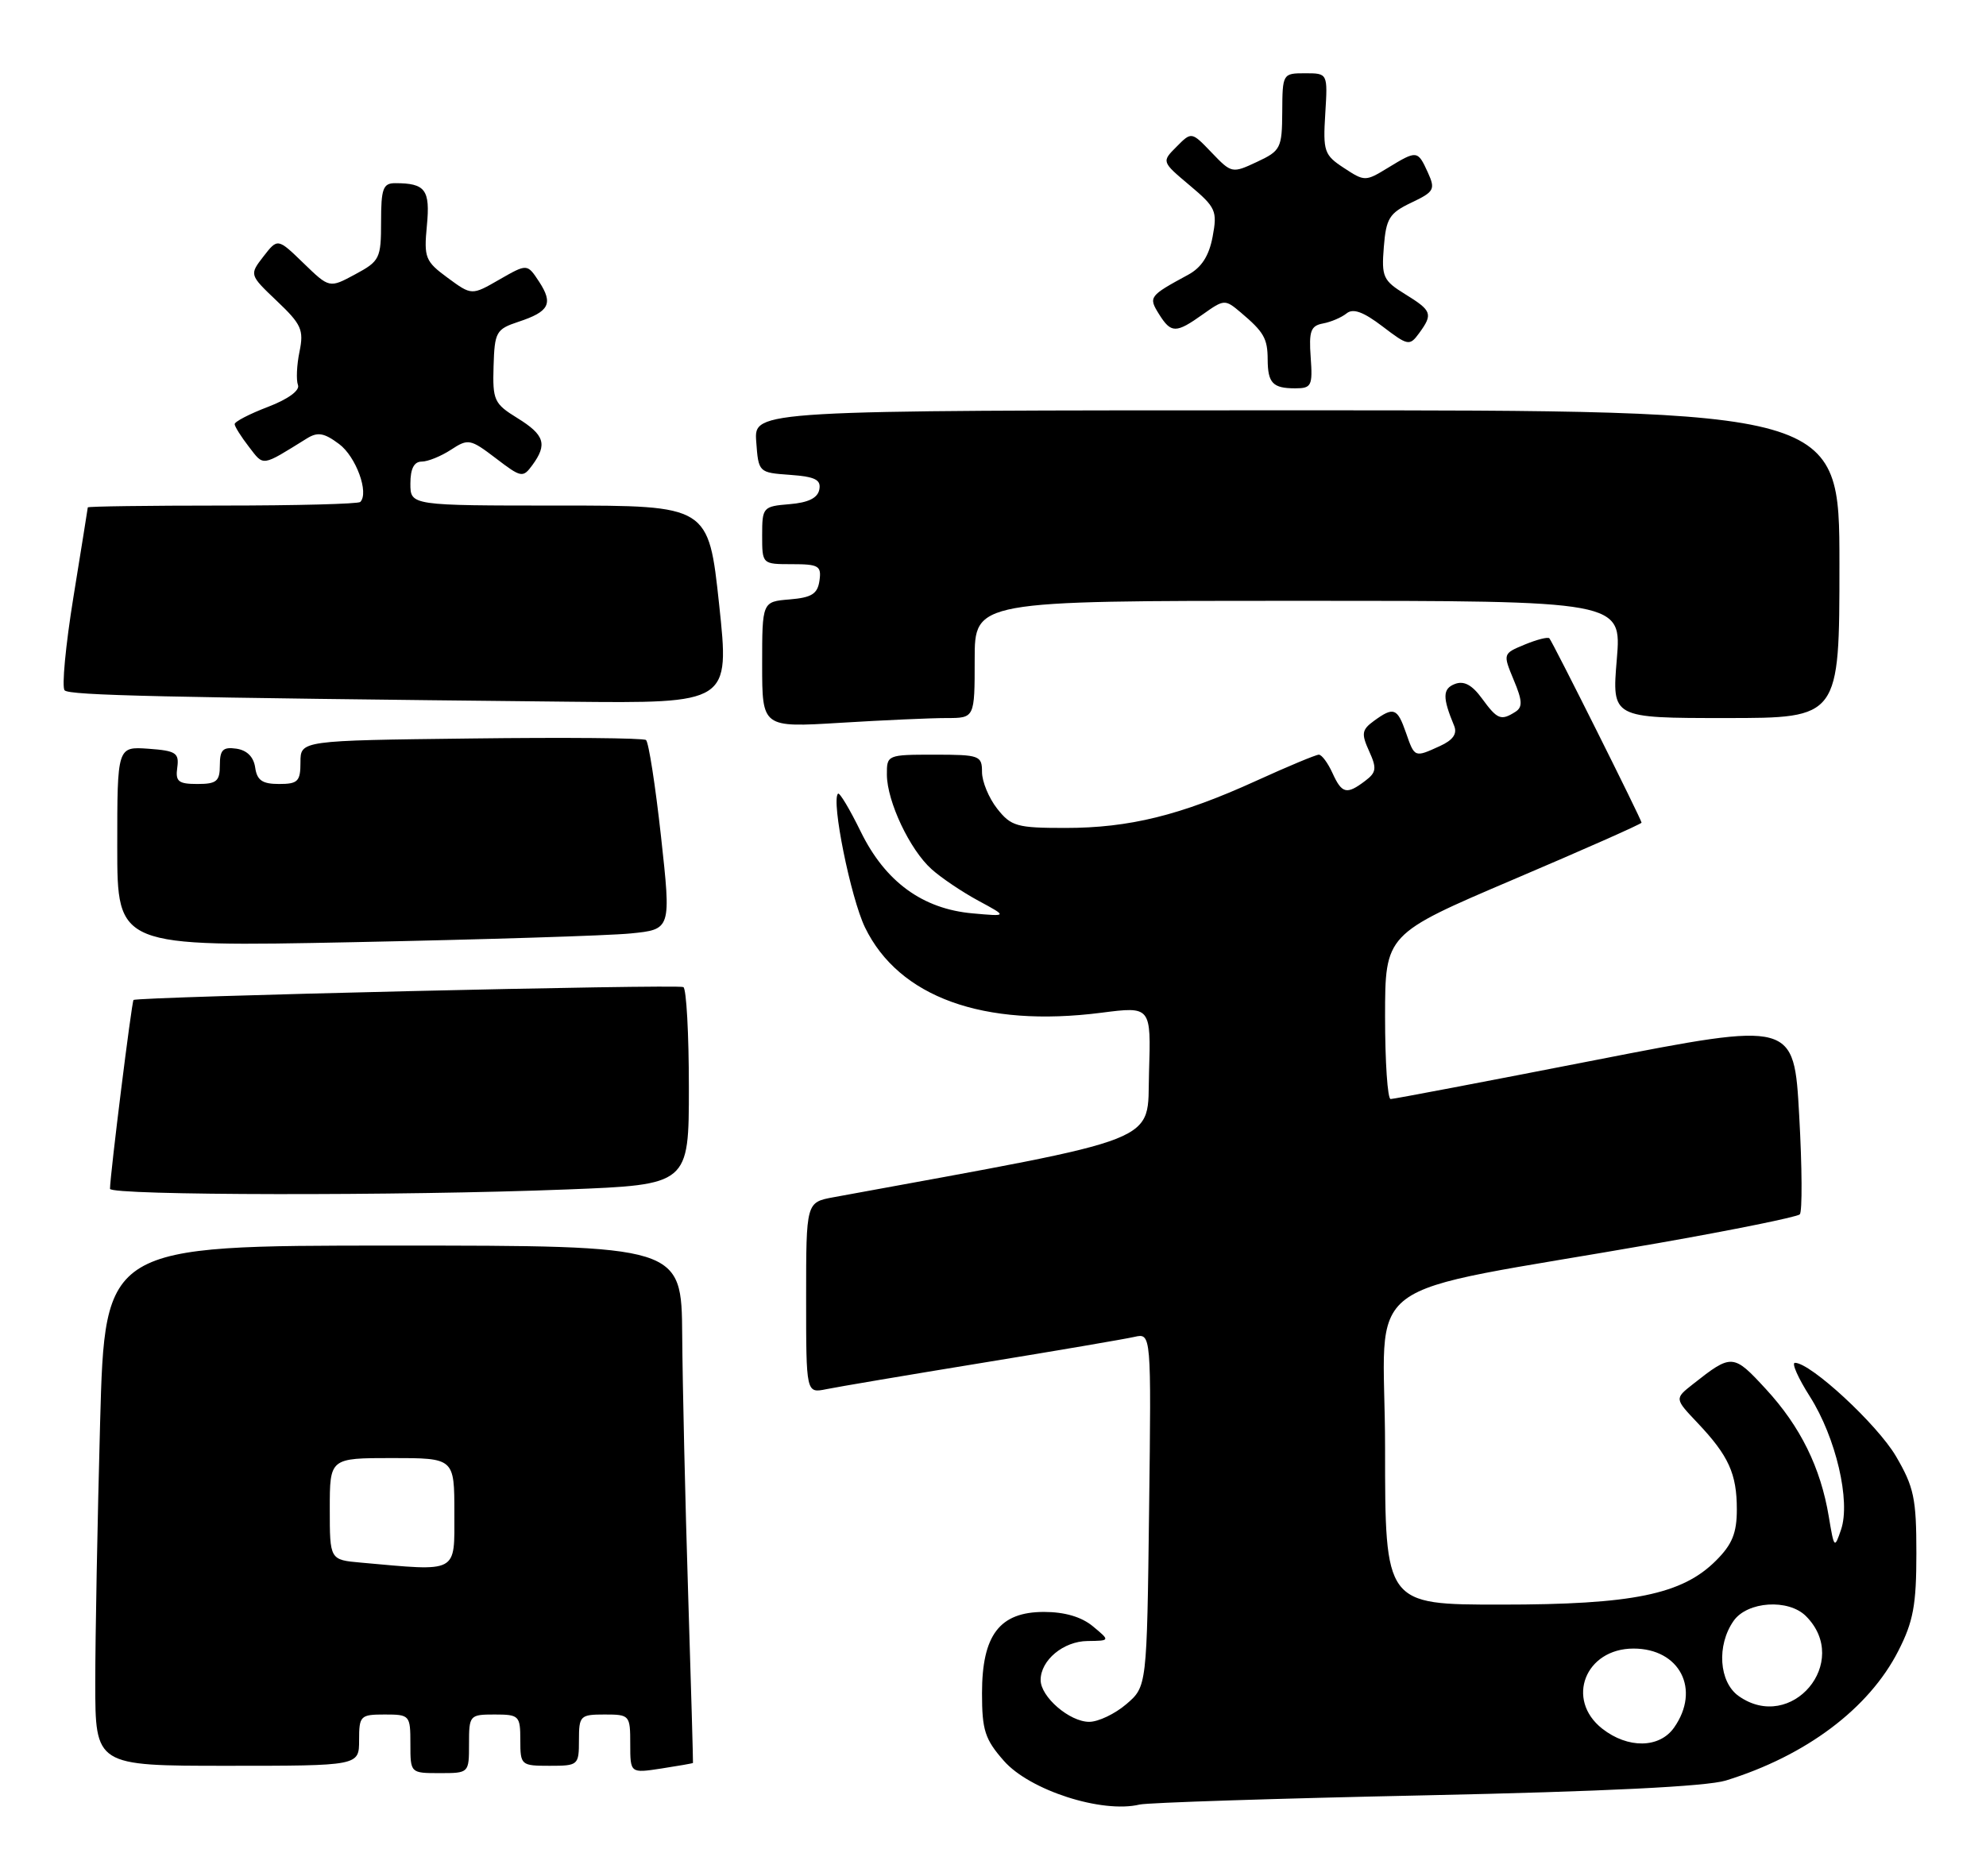 <?xml version="1.0" encoding="UTF-8" standalone="no"?>
<!DOCTYPE svg PUBLIC "-//W3C//DTD SVG 1.1//EN" "http://www.w3.org/Graphics/SVG/1.1/DTD/svg11.dtd" >
<svg xmlns="http://www.w3.org/2000/svg" xmlns:xlink="http://www.w3.org/1999/xlink" version="1.1" viewBox="0 0 271 256">
 <g >
 <path fill="currentColor"
d=" M 194.50 245.03 C 218.87 244.51 232.87 243.82 235.50 243.01 C 246.44 239.63 255.02 233.19 259.03 225.33 C 261.08 221.32 261.50 219.06 261.50 212.00 C 261.50 204.49 261.17 202.95 258.70 198.73 C 256.14 194.39 247.08 186.00 244.93 186.00 C 244.44 186.00 245.36 188.08 246.98 190.62 C 250.52 196.21 252.55 204.88 251.22 208.77 C 250.33 211.40 250.27 211.34 249.55 207.00 C 248.44 200.30 245.67 194.69 240.98 189.60 C 236.51 184.74 236.31 184.73 231.00 188.92 C 228.50 190.89 228.50 190.89 231.63 194.19 C 235.89 198.69 237.00 201.14 237.00 206.01 C 237.00 209.23 236.37 210.79 234.16 212.99 C 229.54 217.62 222.79 219.00 204.82 219.00 C 189.00 219.00 189.00 219.00 189.00 197.62 C 189.00 173.36 184.06 177.07 226.23 169.67 C 236.53 167.86 245.24 166.09 245.59 165.74 C 245.94 165.39 245.91 159.32 245.51 152.25 C 244.80 139.39 244.80 139.39 217.66 144.69 C 202.73 147.61 190.17 150.00 189.76 150.00 C 189.34 150.00 189.00 144.94 189.00 138.75 C 189.01 127.50 189.01 127.50 206.50 120.04 C 216.13 115.94 224.00 112.45 224.00 112.28 C 224.00 111.87 211.87 87.61 211.42 87.12 C 211.22 86.90 209.71 87.29 208.06 87.97 C 205.07 89.21 205.07 89.22 206.55 92.79 C 207.75 95.64 207.79 96.52 206.77 97.16 C 204.81 98.40 204.32 98.20 202.23 95.34 C 200.87 93.47 199.76 92.88 198.53 93.35 C 196.84 94.00 196.82 95.20 198.43 99.07 C 198.87 100.15 198.27 101.01 196.49 101.82 C 193.01 103.41 193.04 103.42 191.85 100.00 C 190.67 96.61 190.17 96.43 187.48 98.39 C 185.82 99.60 185.74 100.13 186.82 102.51 C 187.89 104.86 187.82 105.42 186.28 106.58 C 183.76 108.49 183.11 108.34 181.82 105.50 C 181.19 104.12 180.36 103.00 179.96 103.00 C 179.57 103.00 175.73 104.60 171.43 106.56 C 161.08 111.28 154.11 113.00 145.36 113.00 C 138.76 113.00 137.97 112.78 136.07 110.37 C 134.93 108.92 134.00 106.67 134.00 105.37 C 134.00 103.12 133.67 103.00 127.50 103.00 C 121.07 103.00 121.00 103.03 121.02 105.75 C 121.05 109.41 124.16 115.99 127.12 118.63 C 128.43 119.81 131.30 121.74 133.50 122.93 C 137.50 125.09 137.50 125.09 132.73 124.66 C 125.89 124.06 120.80 120.34 117.46 113.52 C 115.96 110.45 114.56 108.11 114.35 108.32 C 113.40 109.27 116.08 122.52 118.03 126.57 C 122.65 136.10 134.21 140.28 150.29 138.22 C 157.07 137.35 157.07 137.35 156.79 146.38 C 156.48 156.21 159.52 155.00 113.75 163.40 C 110.00 164.09 110.00 164.09 110.00 177.12 C 110.00 190.16 110.00 190.16 112.75 189.60 C 114.26 189.29 123.83 187.67 134.00 186.01 C 144.18 184.35 153.54 182.75 154.80 182.46 C 157.10 181.94 157.10 181.94 156.80 206.06 C 156.50 230.18 156.50 230.18 153.69 232.59 C 152.15 233.91 149.87 235.00 148.63 235.00 C 145.95 235.00 142.00 231.60 142.00 229.29 C 142.00 226.59 145.11 224.00 148.40 223.97 C 151.50 223.93 151.50 223.93 149.14 221.97 C 147.59 220.68 145.29 220.00 142.46 220.00 C 136.40 220.00 134.00 223.15 134.00 231.10 C 134.00 236.15 134.40 237.39 136.99 240.33 C 140.51 244.34 150.36 247.52 155.50 246.29 C 156.60 246.03 174.15 245.46 194.50 245.03 Z  M 64.00 238.00 C 64.00 234.10 64.08 234.00 67.50 234.00 C 70.83 234.00 71.00 234.17 71.00 237.50 C 71.00 240.92 71.10 241.00 75.00 241.00 C 78.90 241.00 79.00 240.92 79.00 237.50 C 79.00 234.17 79.17 234.00 82.50 234.00 C 85.92 234.00 86.00 234.09 86.00 238.01 C 86.00 242.02 86.00 242.02 90.25 241.37 C 92.59 241.01 94.53 240.67 94.56 240.61 C 94.59 240.55 94.30 230.15 93.90 217.50 C 93.50 204.85 93.14 188.99 93.09 182.25 C 93.00 170.00 93.00 170.00 53.66 170.00 C 14.32 170.00 14.32 170.00 13.66 194.16 C 13.30 207.45 13.00 223.43 13.00 229.66 C 13.00 241.00 13.00 241.00 31.00 241.00 C 49.00 241.00 49.00 241.00 49.00 237.50 C 49.00 234.17 49.17 234.00 52.50 234.00 C 55.92 234.00 56.00 234.10 56.00 238.00 C 56.00 242.00 56.00 242.00 60.00 242.00 C 64.00 242.00 64.00 242.00 64.00 238.00 Z  M 77.34 162.34 C 94.00 161.69 94.00 161.69 94.00 148.40 C 94.00 141.10 93.66 134.94 93.25 134.72 C 92.48 134.30 18.73 136.04 18.22 136.48 C 17.97 136.70 15.03 160.30 15.01 162.25 C 15.00 163.17 54.74 163.23 77.34 162.34 Z  M 86.04 127.40 C 91.59 126.85 91.59 126.85 90.20 114.18 C 89.43 107.20 88.51 101.28 88.15 101.00 C 87.79 100.72 77.04 100.63 64.25 100.79 C 41.00 101.07 41.00 101.07 41.00 104.04 C 41.00 106.65 40.65 107.00 38.07 107.00 C 35.79 107.00 35.07 106.50 34.82 104.75 C 34.61 103.30 33.70 102.39 32.25 102.18 C 30.42 101.92 30.00 102.34 30.00 104.43 C 30.00 106.63 29.56 107.00 26.94 107.00 C 24.33 107.00 23.92 106.66 24.19 104.75 C 24.46 102.76 24.01 102.46 20.25 102.19 C 16.00 101.89 16.00 101.89 16.00 115.56 C 16.00 129.24 16.00 129.24 48.25 128.59 C 65.99 128.23 83.00 127.70 86.04 127.40 Z  M 129.16 98.00 C 133.00 98.00 133.00 98.00 133.00 90.00 C 133.00 82.00 133.00 82.00 177.14 82.00 C 221.29 82.00 221.29 82.00 220.62 90.00 C 219.95 98.00 219.95 98.00 235.48 98.00 C 251.00 98.00 251.00 98.00 251.00 77.00 C 251.00 56.00 251.00 56.00 176.94 56.00 C 102.89 56.00 102.89 56.00 103.19 60.25 C 103.50 64.49 103.51 64.50 107.81 64.81 C 111.23 65.06 112.06 65.47 111.80 66.81 C 111.58 67.97 110.30 68.60 107.74 68.81 C 104.11 69.11 104.00 69.23 104.00 73.06 C 104.00 77.00 104.00 77.00 108.07 77.00 C 111.72 77.00 112.11 77.23 111.82 79.25 C 111.56 81.06 110.76 81.56 107.75 81.81 C 104.00 82.12 104.00 82.12 104.00 90.71 C 104.00 99.30 104.00 99.30 114.66 98.65 C 120.52 98.29 127.04 98.00 129.16 98.00 Z  M 98.13 82.50 C 96.68 69.00 96.68 69.00 76.34 69.00 C 56.00 69.00 56.00 69.00 56.00 66.00 C 56.00 63.97 56.50 63.00 57.54 63.00 C 58.38 63.00 60.18 62.27 61.54 61.38 C 63.89 59.84 64.18 59.90 67.65 62.54 C 71.14 65.21 71.35 65.24 72.65 63.47 C 74.72 60.64 74.31 59.35 70.60 57.06 C 67.42 55.10 67.21 54.63 67.35 49.98 C 67.49 45.30 67.70 44.93 70.74 43.92 C 74.96 42.53 75.52 41.44 73.56 38.44 C 71.94 35.98 71.94 35.98 68.15 38.15 C 64.37 40.33 64.37 40.33 61.09 37.92 C 58.03 35.67 57.83 35.18 58.25 30.80 C 58.72 25.89 58.05 25.00 53.92 25.00 C 52.27 25.00 52.00 25.74 52.00 30.27 C 52.00 35.28 51.82 35.64 48.47 37.44 C 44.95 39.34 44.95 39.34 41.42 35.92 C 37.89 32.50 37.89 32.50 35.95 35.00 C 34.02 37.50 34.02 37.50 37.78 41.08 C 41.13 44.26 41.48 45.02 40.87 47.99 C 40.49 49.82 40.40 51.88 40.66 52.55 C 40.94 53.29 39.31 54.48 36.57 55.53 C 34.05 56.49 32.01 57.55 32.02 57.89 C 32.03 58.22 32.91 59.62 33.98 61.00 C 36.03 63.66 35.62 63.72 41.86 59.85 C 43.35 58.92 44.22 59.07 46.27 60.60 C 48.58 62.32 50.39 67.27 49.16 68.51 C 48.89 68.78 40.42 69.00 30.33 69.00 C 20.25 69.00 11.99 69.11 11.98 69.25 C 11.97 69.39 11.09 74.89 10.02 81.49 C 8.95 88.08 8.41 93.81 8.82 94.22 C 9.51 94.91 21.72 95.19 77.53 95.77 C 99.57 96.00 99.57 96.00 98.13 82.50 Z  M 178.85 48.76 C 178.59 45.19 178.86 44.46 180.52 44.15 C 181.61 43.95 183.06 43.33 183.75 42.77 C 184.64 42.05 186.04 42.56 188.64 44.54 C 192.14 47.21 192.35 47.24 193.65 45.47 C 195.56 42.85 195.40 42.41 191.74 40.15 C 188.73 38.29 188.50 37.78 188.83 33.71 C 189.14 29.81 189.58 29.09 192.58 27.66 C 195.72 26.17 195.89 25.85 194.83 23.52 C 193.45 20.50 193.35 20.49 189.38 22.91 C 186.32 24.78 186.21 24.78 183.38 22.92 C 180.69 21.16 180.52 20.66 180.84 15.51 C 181.18 10.00 181.18 10.00 178.09 10.00 C 175.03 10.00 175.00 10.06 174.97 15.25 C 174.94 20.24 174.76 20.58 171.51 22.10 C 168.14 23.68 168.05 23.66 165.34 20.83 C 162.59 17.96 162.59 17.96 160.55 20.02 C 158.50 22.07 158.50 22.07 162.34 25.30 C 165.91 28.30 166.13 28.79 165.47 32.30 C 164.98 34.92 163.96 36.51 162.13 37.50 C 156.80 40.39 156.69 40.53 158.15 42.87 C 159.81 45.52 160.46 45.52 164.15 42.89 C 167.04 40.84 167.16 40.83 169.30 42.64 C 172.47 45.32 172.97 46.19 172.98 49.08 C 173.00 52.29 173.68 53.00 176.74 53.00 C 178.96 53.00 179.13 52.66 178.85 48.76 Z  M 218.63 235.93 C 213.59 231.96 216.31 225.00 222.90 225.00 C 229.22 225.00 232.09 230.58 228.44 235.78 C 226.45 238.62 222.14 238.68 218.63 235.93 Z  M 237.25 231.48 C 234.56 229.57 234.22 224.56 236.56 221.22 C 238.43 218.55 244.04 218.18 246.43 220.57 C 252.67 226.81 244.45 236.57 237.25 231.48 Z  M 49.25 213.27 C 45.00 212.89 45.00 212.89 45.00 205.94 C 45.00 199.00 45.00 199.00 53.50 199.00 C 62.00 199.00 62.00 199.00 62.00 206.50 C 62.00 214.82 62.65 214.47 49.25 213.27 Z "/>
</g>
</svg>